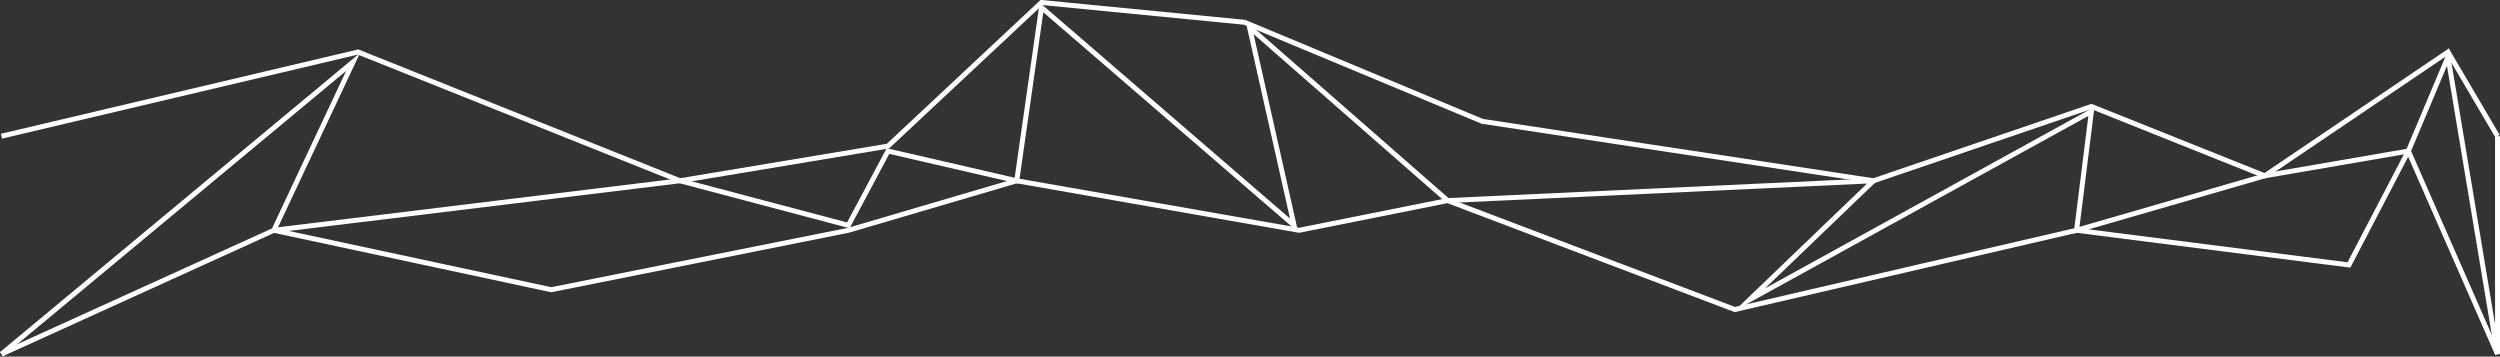 <?xml version="1.0" encoding="utf-8"?>
<!-- Generator: Adobe Illustrator 21.1.0, SVG Export Plug-In . SVG Version: 6.00 Build 0)  -->
<svg version="1.1" xmlns="http://www.w3.org/2000/svg" xmlns:xlink="http://www.w3.org/1999/xlink" x="0px" y="0px"
	 viewBox="0 0 504.8 72" style="enable-background:new 0 0 504.8 72;" xml:space="preserve">
<rect x="0" y="0" width="504.8" height="72" fill="#333333" stroke="none"/>
<style type="text/css">
	.st0{fill:none;stroke:#FFFFFF;stroke-miterlimit:10;}
</style>
<g id="Layer_1">
	<polyline class="st0" points="0.3,27.5 72.3,10.5 137.3,36.5 179.3,29.5 210.3,0.5 251.3,4.5 299.3,24.5 378.3,36.5 422.3,21.5 
		457.3,35.5 494.3,10.5 504.3,27.5 	"/>
	<polyline class="st0" points="0.3,71.5 55.3,46.5 111.3,58.5 171.3,46.5 205.3,36.5 262.3,46.5 292.3,40.5 350.3,62.5 419.3,46.5 
		474.3,53.5 486.3,30.5 504.3,71.5 	"/>
</g>
<g id="Layer_3">
	<polyline class="st0" points="0.3,71.5 71.3,12.5 55.3,46.5 137.3,36.5 171.3,45.5 179.3,30.5 205.3,36.5 210.3,1.5 261.3,45.5 
		252.3,5.5 292.3,40.5 378.3,36.5 353.3,60.5 422.3,22.5 419.3,46.5 457.3,35.5 486.3,30.5 494.3,11.5 504.3,71.5 504.3,27.5 	"/>
</g>
</svg>
